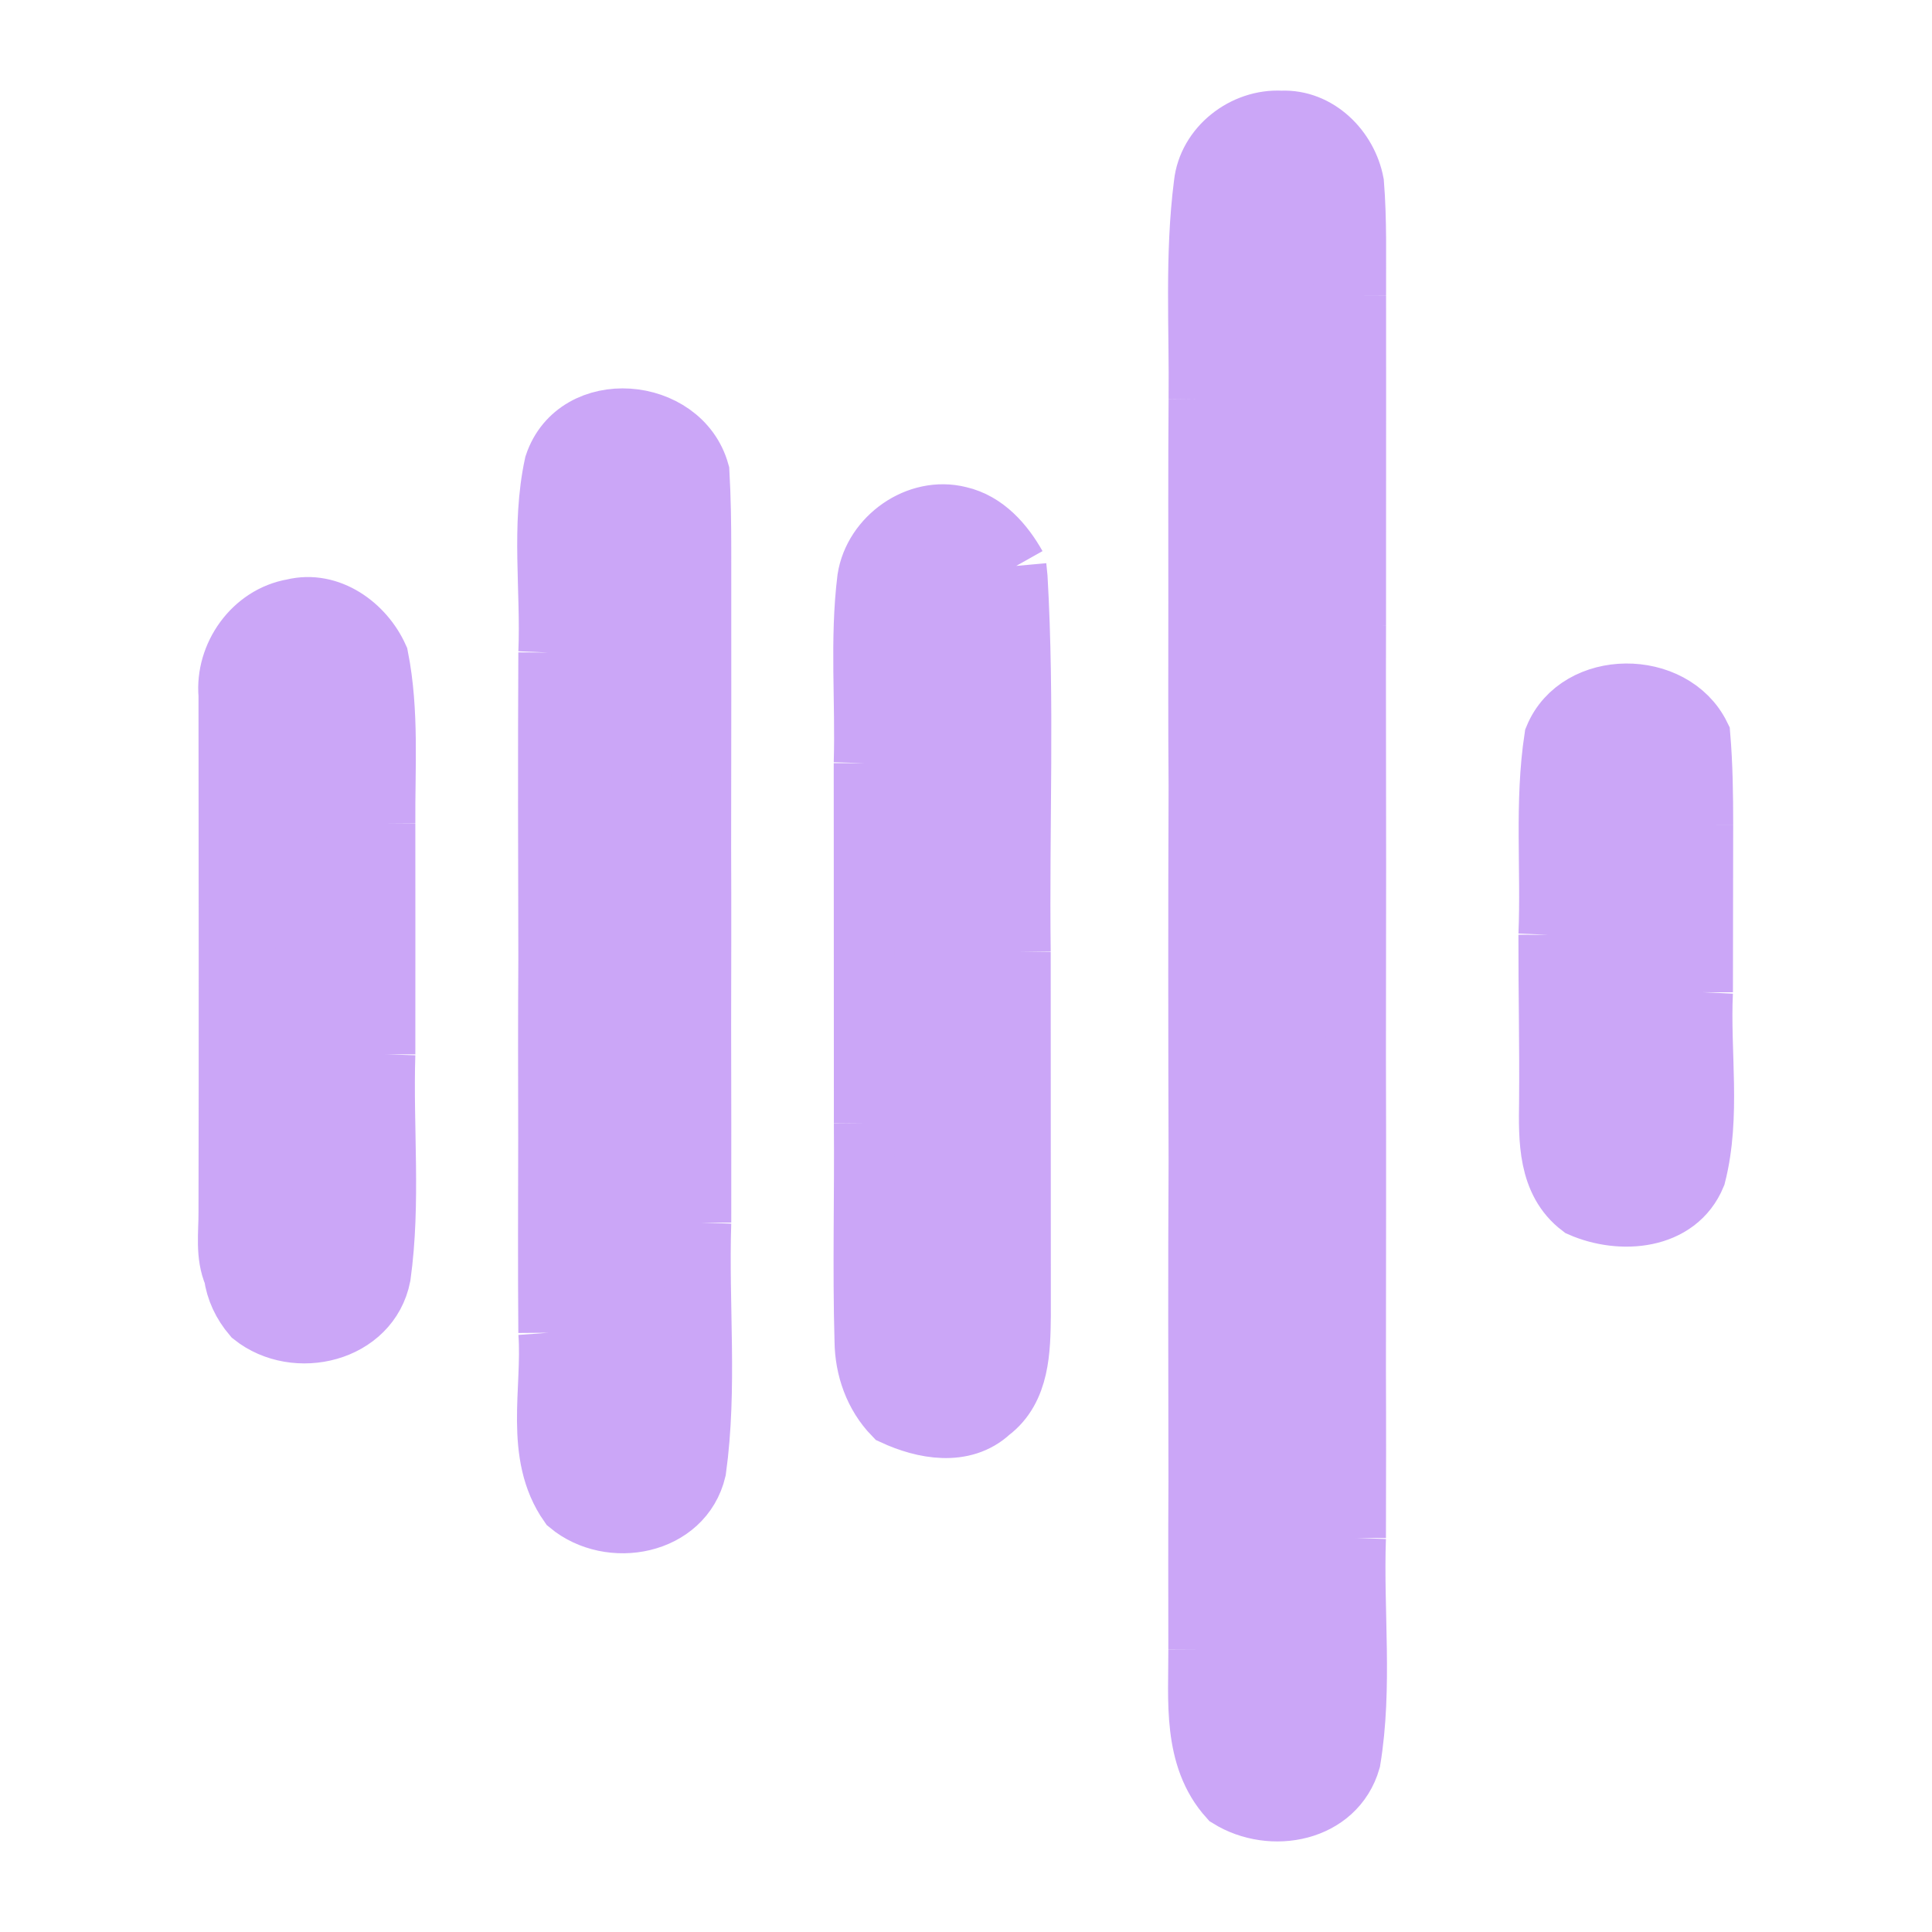 <svg width="128" height="128" viewBox="0 0 128 128" fill="none" xmlns="http://www.w3.org/2000/svg">
<path fill-rule="evenodd" clip-rule="evenodd" d="M84.282 23.197C82.719 24.368 81.155 25.539 79.422 26.461C79.396 29.815 79.399 33.169 79.403 36.523C79.404 37.642 79.405 38.76 79.405 39.879C80.729 38.969 82.04 38.043 83.352 37.116L83.352 37.116C85.494 35.603 87.636 34.09 89.831 32.653L89.831 32.652C89.837 29.75 89.835 26.844 89.833 23.94V23.939V23.938V23.937V23.936V23.935V23.934V23.933V23.932V23.931V23.93V23.929V23.928V23.927V23.926V23.925V23.924V23.924V23.923C89.832 22.477 89.831 21.031 89.831 19.586C87.819 20.548 86.051 21.872 84.282 23.197ZM39.18 73.157C38.237 73.92 37.295 74.683 36.333 75.418C36.332 76.031 36.331 76.644 36.329 77.258V77.258V77.258V77.258V77.258V77.258V77.258V77.259V77.259V77.259V77.259V77.259V77.259V77.26V77.26V77.26V77.26C36.321 80.939 36.312 84.618 36.342 88.296L36.341 88.297C36.423 89.42 36.371 90.588 36.318 91.762C36.194 94.533 36.068 97.34 37.705 99.671C40.432 101.936 45.248 101.047 46.112 97.379C46.588 93.946 46.523 90.472 46.457 87C46.42 84.997 46.382 82.996 46.448 81.003L46.449 81.002C46.449 79.912 46.45 78.821 46.45 77.731V77.73C46.452 74.459 46.453 71.189 46.441 67.919C43.825 69.397 41.502 71.278 39.18 73.157ZM36.738 30.788C38.214 26.35 45.119 26.94 46.328 31.284C46.422 32.969 46.448 34.662 46.448 36.355C44.318 37.461 42.406 38.885 40.493 40.31C39.136 41.321 37.778 42.333 36.341 43.231C36.402 41.781 36.36 40.32 36.319 38.859V38.859V38.859V38.858V38.858V38.858V38.858V38.858V38.858V38.858V38.858V38.858V38.858V38.858V38.858V38.858V38.858V38.858C36.243 36.146 36.166 33.433 36.738 30.788ZM19.424 40.349C16.765 40.803 14.918 43.445 15.151 46.053C15.153 47.941 15.154 49.829 15.156 51.717C15.165 61.254 15.173 70.789 15.151 80.319C15.153 80.636 15.143 80.958 15.132 81.281C15.095 82.358 15.058 83.45 15.496 84.457V84.457C15.634 85.457 16.057 86.364 16.748 87.176C19.596 89.442 24.49 88.271 25.215 84.517C25.644 81.42 25.585 78.295 25.527 75.171C25.494 73.397 25.461 71.622 25.517 69.853L25.518 69.852C25.524 66.454 25.522 63.056 25.52 59.659C25.519 57.96 25.518 56.261 25.518 54.562C24.466 55.415 23.368 56.216 22.27 57.017L22.27 57.017C20.187 58.537 18.104 60.057 16.335 61.933C15.6 65.15 15.656 68.451 15.712 71.749C15.742 73.527 15.772 75.304 15.679 77.067L15.678 77.068C15.771 75.304 15.741 73.527 15.711 71.749C15.655 68.45 15.599 65.15 16.334 61.933C18.103 60.057 20.186 58.537 22.269 57.017C23.368 56.216 24.466 55.415 25.517 54.562C25.511 53.691 25.523 52.818 25.534 51.945C25.57 49.131 25.607 46.315 25.06 43.547C24.119 41.452 21.823 39.759 19.424 40.349ZM63.546 34.218C60.802 33.525 57.893 35.612 57.47 38.34C57.152 40.911 57.193 43.508 57.234 46.104C57.257 47.59 57.281 49.077 57.237 50.56L57.237 50.559C57.242 54.533 57.242 58.506 57.242 62.479V62.49C57.242 66.466 57.242 70.442 57.246 74.418L57.246 74.418C57.263 76.322 57.251 78.225 57.24 80.128C57.223 83.031 57.205 85.933 57.289 88.836C57.306 90.64 57.927 92.427 59.205 93.745C61.199 94.667 63.814 95.172 65.592 93.522C67.564 92.038 67.594 89.404 67.62 87.184L67.62 87.168C67.62 83.149 67.618 79.13 67.616 75.111C67.614 71.094 67.612 67.076 67.612 63.059L67.612 63.053C67.575 60.083 67.599 57.112 67.623 54.141V54.141V54.141V54.14V54.14V54.14V54.14V54.14V54.14V54.14V54.14V54.14V54.14C67.666 48.847 67.709 43.556 67.405 38.271C67.396 38.166 67.379 38.004 67.363 37.848C67.349 37.712 67.335 37.58 67.327 37.493C67.305 37.755 67.283 38.019 67.262 38.283C67.13 39.928 66.996 41.594 66.49 43.171L66.49 43.171C66.995 41.594 67.129 39.929 67.262 38.284C67.283 38.02 67.304 37.756 67.327 37.493C66.498 36.022 65.273 34.611 63.546 34.218ZM36.341 43.231C37.778 42.333 39.136 41.321 40.493 40.31C42.406 38.885 44.318 37.461 46.448 36.355C46.457 42.956 46.448 49.548 46.44 56.148V56.15V56.151V56.153V56.155V56.157V56.159V56.16V56.162V56.164V56.166V56.168V56.169V56.171L46.44 56.178C45.182 57.074 43.949 58.008 42.715 58.941L42.715 58.941L42.715 58.941L42.715 58.941L42.715 58.941L42.715 58.941L42.715 58.941L42.715 58.941L42.715 58.941L42.715 58.941L42.715 58.941L42.715 58.941L42.715 58.941L42.715 58.942C40.632 60.518 38.548 62.096 36.341 63.498C36.324 56.742 36.307 49.986 36.341 43.231ZM84.623 48.335L84.623 48.335C82.918 49.62 81.213 50.905 79.422 52.073C79.388 60.367 79.396 68.67 79.422 76.973L79.421 76.973C79.387 82.625 79.397 88.281 79.406 93.934V93.935V93.936V93.938V93.939V93.941V93.943C79.409 95.345 79.411 96.746 79.413 98.147C81.796 96.645 84.058 94.978 86.319 93.313C87.482 92.457 88.644 91.601 89.822 90.767C89.822 88.468 89.825 86.168 89.828 83.868V83.867V83.866V83.865C89.834 79.261 89.839 74.657 89.822 70.056L89.823 70.056C89.84 61.573 89.84 53.09 89.823 44.599C88.032 45.766 86.327 47.051 84.623 48.335ZM102.989 48.875C104.577 45.01 110.817 45.01 112.639 48.739C112.803 50.697 112.829 52.664 112.829 54.63L112.827 54.631C112.823 56.498 112.821 58.364 112.819 60.231C112.816 62.067 112.814 63.902 112.81 65.738L112.81 65.738C112.744 67.134 112.788 68.546 112.832 69.958V69.959C112.915 72.621 112.998 75.288 112.344 77.864C111.117 80.849 107.363 81.113 104.731 79.959C102.567 78.322 102.606 75.535 102.641 73.097L102.642 72.999L102.642 72.999C102.661 70.929 102.643 68.861 102.624 66.795C102.61 65.174 102.595 63.553 102.599 61.933L102.601 61.932C102.666 60.352 102.649 58.766 102.632 57.181V57.18V57.18V57.18V57.18V57.18V57.18V57.18V57.179V57.179C102.601 54.398 102.571 51.62 102.989 48.875ZM42.715 58.941L42.716 58.941C43.949 58.008 45.182 57.074 46.44 56.178C46.457 60.092 46.449 63.997 46.44 67.911L46.44 67.919C43.825 69.397 41.502 71.278 39.179 73.157L39.179 73.157L39.179 73.157C38.237 73.92 37.294 74.683 36.333 75.418C36.324 71.442 36.316 67.466 36.342 63.498C38.548 62.096 40.632 60.518 42.715 58.941ZM79.414 98.148C81.796 96.645 84.059 94.979 86.32 93.313L86.321 93.312C87.483 92.457 88.645 91.601 89.823 90.768C89.84 94.477 89.831 98.177 89.823 101.884V101.885L89.823 101.893C89.822 101.893 89.822 101.893 89.822 101.893C89.76 103.65 89.8 105.415 89.84 107.179C89.912 110.344 89.983 113.509 89.468 116.627C88.484 120.064 84.229 120.843 81.423 119.107C79.32 116.778 79.359 113.608 79.395 110.644C79.401 110.189 79.406 109.74 79.404 109.299C79.404 109.298 79.405 109.298 79.405 109.298C79.405 108.236 79.404 107.174 79.402 106.113V106.112C79.399 103.455 79.395 100.799 79.414 98.148ZM59.657 72.796L59.712 72.761L59.713 72.76C59.554 72.864 59.395 72.967 59.237 73.07C59.377 72.979 59.517 72.888 59.657 72.796Z" fill="url(#paint0_linear_1005_283)"/>
<path d="M89.831 19.586C89.822 17.106 89.891 14.617 89.693 12.146C89.27 9.897 87.311 7.896 84.894 8.007C82.425 7.87 80.026 9.735 79.767 12.206C79.162 16.935 79.473 21.715 79.422 26.461M79.422 26.461C83.116 24.494 86.042 21.399 89.831 19.586L79.422 26.461ZM89.831 19.586C89.831 23.938 89.839 28.3 89.831 32.652V19.586ZM79.405 39.878C79.405 35.406 79.388 30.934 79.422 26.461L79.405 39.878ZM89.831 32.652C86.292 34.97 82.891 37.484 79.405 39.878L89.831 32.652ZM89.831 32.652C89.831 36.637 89.831 40.622 89.822 44.599L89.831 32.652ZM79.422 52.072C79.388 48.011 79.405 43.94 79.405 39.878L79.422 52.072ZM36.332 75.418C39.664 72.87 42.763 69.997 46.44 67.919L36.332 75.418ZM36.341 88.297C36.306 84.004 36.324 79.711 36.332 75.418L36.341 88.297ZM36.332 75.418C36.324 71.442 36.315 67.466 36.341 63.498L36.332 75.418ZM46.44 67.919C46.457 72.28 46.448 76.641 46.448 81.002L46.44 67.919ZM46.44 56.178C46.457 60.094 46.448 64.002 46.44 67.919V56.178ZM46.448 81.002C43.108 83.465 39.871 86.091 36.341 88.297L46.448 81.002ZM46.448 81.002C46.267 86.45 46.862 91.966 46.111 97.379C45.248 101.047 40.432 101.936 37.705 99.671C35.374 96.352 36.617 92.068 36.341 88.297M46.448 36.356C46.448 34.663 46.422 32.969 46.327 31.285C45.119 26.941 38.214 26.351 36.738 30.789C35.858 34.859 36.514 39.092 36.341 43.231M46.448 36.356C42.806 38.245 39.802 41.068 36.341 43.231L46.448 36.356ZM46.448 36.356C46.457 42.966 46.448 49.568 46.44 56.178L46.448 36.356ZM36.341 63.498C36.324 56.742 36.306 49.987 36.341 43.231V63.498ZM25.517 54.562C25.491 50.885 25.776 47.173 25.06 43.547C24.119 41.452 21.823 39.759 19.424 40.349C16.765 40.802 14.918 43.445 15.151 46.053C15.16 57.478 15.177 68.902 15.151 80.319C15.16 81.696 14.927 83.149 15.497 84.458M25.517 54.562C22.471 57.033 19.035 59.068 16.334 61.933C15.203 66.884 15.945 72.033 15.678 77.069M25.517 54.562C25.517 59.658 25.526 64.755 25.517 69.852V54.562ZM15.678 77.069C15.514 79.523 15.497 81.995 15.497 84.458L15.678 77.069ZM25.517 69.852C22.048 71.99 18.828 74.503 15.678 77.069L25.517 69.852ZM15.497 84.458C15.635 85.458 16.058 86.364 16.748 87.177C19.596 89.443 24.49 88.271 25.215 84.518C25.889 79.66 25.362 74.735 25.517 69.852M89.822 44.599C86.24 46.933 83.004 49.738 79.422 52.072L89.822 44.599ZM89.822 44.599C89.839 53.09 89.839 61.573 89.822 70.056V44.599ZM79.422 76.974C79.396 68.671 79.388 60.367 79.422 52.072V76.974ZM67.327 37.493C66.499 36.022 65.273 34.611 63.547 34.218C60.802 33.525 57.893 35.612 57.47 38.34C56.969 42.384 57.358 46.489 57.237 50.56M67.327 37.493C67.163 39.392 67.077 41.341 66.49 43.171C63.676 45.942 60.18 47.917 57.237 50.56M67.327 37.493C67.344 37.681 67.388 38.075 67.405 38.271C67.879 46.523 67.508 54.793 67.612 63.053M57.246 74.418C57.237 66.465 57.246 58.513 57.237 50.56L57.246 74.418ZM46.44 56.178C43.056 58.589 39.854 61.266 36.341 63.498L46.44 56.178ZM67.612 63.053C67.232 68.928 61.423 71.408 57.246 74.418L67.612 63.053ZM67.612 63.053C67.612 71.092 67.621 79.13 67.621 87.168C67.595 89.391 67.569 92.034 65.592 93.522C63.814 95.172 61.199 94.667 59.205 93.745C57.928 92.427 57.306 90.64 57.289 88.836C57.151 84.03 57.289 79.224 57.246 74.418M89.822 70.056C85.938 71.723 82.935 74.734 79.422 76.974L89.822 70.056ZM89.822 70.056C89.848 76.957 89.822 83.867 89.822 90.768V70.056ZM79.413 98.148C79.405 91.092 79.379 84.029 79.422 76.974L79.413 98.148ZM112.828 54.63C112.828 52.663 112.802 50.696 112.638 48.738C110.816 45.01 104.576 45.01 102.988 48.875C102.332 53.185 102.781 57.58 102.6 61.933M112.828 54.63C109.255 56.836 106.035 59.53 102.6 61.933L112.828 54.63ZM112.828 54.63C112.819 58.333 112.819 62.035 112.811 65.738L112.828 54.63ZM102.643 72.999C102.677 69.305 102.591 65.619 102.6 61.933L102.643 72.999ZM112.811 65.738C109.116 67.714 105.862 70.347 102.643 72.999L112.811 65.738ZM112.811 65.738C112.62 69.766 113.346 73.922 112.344 77.864C111.118 80.849 107.364 81.113 104.732 79.959C102.539 78.3 102.609 75.461 102.643 72.999M89.822 90.768C86.353 93.222 83.021 95.873 79.413 98.148L89.822 90.768ZM89.822 90.768C89.839 94.479 89.831 98.182 89.822 101.893V90.768ZM79.405 109.299C79.405 105.579 79.388 101.858 79.413 98.148L79.405 109.299ZM89.822 101.893C86.24 104.202 83.021 107.016 79.405 109.299L89.822 101.893ZM89.822 101.893C89.65 106.801 90.271 111.77 89.469 116.627C88.485 120.064 84.23 120.843 81.424 119.107C78.999 116.422 79.422 112.617 79.405 109.299" fill="url(#paint1_linear_1005_283)"/>
<path d="M79.422 26.461C83.116 24.494 86.042 21.399 89.831 19.586ZM79.422 26.461C79.388 30.934 79.405 35.406 79.405 39.878ZM79.422 26.461C79.473 21.715 79.162 16.935 79.767 12.206C80.026 9.735 82.425 7.87 84.894 8.007C87.311 7.896 89.27 9.897 89.693 12.146C89.891 14.617 89.822 17.106 89.831 19.586M89.831 19.586C89.831 23.938 89.839 28.3 89.831 32.652ZM89.831 32.652C86.292 34.97 82.891 37.484 79.405 39.878ZM89.831 32.652C89.831 35.584 89.831 38.515 89.828 41.443C89.826 42.495 89.825 43.547 89.822 44.599M79.405 39.878C79.405 41.923 79.4 43.971 79.4 46.018C79.4 48.037 79.405 50.056 79.422 52.072M36.332 75.418C39.664 72.87 42.763 69.997 46.44 67.919ZM36.332 75.418C36.324 79.711 36.306 84.004 36.341 88.297ZM36.332 75.418C36.324 71.442 36.315 67.466 36.341 63.498ZM46.44 67.919C46.457 72.28 46.448 76.641 46.448 81.002ZM46.44 67.919C46.448 64.002 46.457 60.094 46.44 56.178ZM46.448 81.002C43.108 83.465 39.871 86.091 36.341 88.297ZM46.448 81.002C46.267 86.45 46.862 91.966 46.111 97.379C45.248 101.047 40.432 101.936 37.705 99.671C35.374 96.352 36.617 92.068 36.341 88.297M46.448 36.356C46.448 34.663 46.422 32.969 46.327 31.285C45.119 26.941 38.214 26.351 36.738 30.789C35.858 34.859 36.514 39.092 36.341 43.231M46.448 36.356C42.806 38.245 39.802 41.068 36.341 43.231ZM46.448 36.356C46.457 42.966 46.448 49.568 46.44 56.178ZM36.341 43.231C36.306 49.987 36.324 56.742 36.341 63.498ZM25.517 54.562C25.491 50.885 25.776 47.173 25.06 43.547C24.119 41.452 21.823 39.759 19.424 40.349C16.765 40.802 14.918 43.445 15.151 46.053C15.16 57.478 15.177 68.902 15.151 80.319C15.16 81.696 14.927 83.149 15.497 84.458M25.517 54.562C22.471 57.033 19.035 59.068 16.334 61.933C15.203 66.884 15.945 72.033 15.678 77.069M25.517 54.562C25.517 59.658 25.526 64.755 25.517 69.852ZM15.678 77.069C15.514 79.523 15.497 81.995 15.497 84.458ZM15.678 77.069C18.828 74.503 22.048 71.99 25.517 69.852ZM15.497 84.458C15.635 85.458 16.058 86.364 16.748 87.177C19.596 89.443 24.49 88.271 25.215 84.518C25.889 79.66 25.362 74.735 25.517 69.852M89.822 44.599C86.24 46.933 83.004 49.738 79.422 52.072ZM89.822 44.599C89.839 53.09 89.839 61.573 89.822 70.056ZM79.422 52.072C79.388 60.367 79.396 68.671 79.422 76.974ZM67.327 37.493C66.499 36.022 65.273 34.611 63.547 34.218C60.802 33.525 57.893 35.612 57.47 38.34C56.969 42.384 57.358 46.489 57.237 50.56M67.327 37.493C67.163 39.392 67.077 41.341 66.49 43.171C63.676 45.942 60.18 47.917 57.237 50.56M67.327 37.493C67.344 37.681 67.388 38.075 67.405 38.271C67.879 46.523 67.508 54.793 67.612 63.053M57.237 50.56C57.246 58.513 57.237 66.465 57.246 74.418ZM46.44 56.178C43.056 58.589 39.854 61.266 36.341 63.498ZM67.612 63.053C67.232 68.928 61.423 71.408 57.246 74.418ZM67.612 63.053C67.612 71.092 67.621 79.13 67.621 87.168C67.595 89.391 67.569 92.034 65.592 93.522C63.814 95.172 61.199 94.667 59.205 93.745C57.928 92.427 57.306 90.64 57.289 88.836C57.151 84.03 57.289 79.224 57.246 74.418M89.822 70.056C85.938 71.723 82.935 74.734 79.422 76.974ZM89.822 70.056C89.848 76.957 89.822 83.867 89.822 90.768ZM79.422 76.974C79.379 84.029 79.405 91.092 79.413 98.148ZM112.828 54.63C112.828 52.663 112.802 50.696 112.638 48.738C110.816 45.01 104.576 45.01 102.988 48.875C102.332 53.185 102.781 57.58 102.6 61.933M112.828 54.63C109.255 56.836 106.035 59.53 102.6 61.933ZM112.828 54.63C112.819 58.333 112.819 62.035 112.811 65.738ZM102.6 61.933C102.591 65.619 102.677 69.305 102.643 72.999ZM112.811 65.738C109.116 67.714 105.862 70.347 102.643 72.999ZM112.811 65.738C112.62 69.766 113.346 73.922 112.344 77.864C111.118 80.849 107.364 81.113 104.732 79.959C102.539 78.3 102.609 75.461 102.643 72.999M89.822 90.768C86.353 93.222 83.021 95.873 79.413 98.148ZM89.822 90.768C89.839 94.479 89.831 98.182 89.822 101.893ZM79.413 98.148C79.388 101.858 79.405 105.579 79.405 109.299ZM89.822 101.893C86.24 104.202 83.021 107.016 79.405 109.299ZM89.822 101.893C89.65 106.801 90.271 111.77 89.469 116.627C88.485 120.064 84.23 120.843 81.424 119.107C78.999 116.422 79.422 112.617 79.405 109.299" fill="url(#paint2_linear_1005_283)"/>
<path d="M79.422 26.461C83.116 24.494 86.042 21.399 89.831 19.586M79.422 26.461C79.388 30.934 79.405 35.406 79.405 39.878M79.422 26.461C79.473 21.715 79.162 16.935 79.767 12.206C80.026 9.735 82.425 7.87 84.894 8.007C87.311 7.896 89.27 9.897 89.693 12.146C89.891 14.617 89.822 17.106 89.831 19.586M89.831 19.586C89.831 23.938 89.839 28.3 89.831 32.652M79.405 39.878C82.891 37.484 86.292 34.97 89.831 32.652M79.405 39.878L89.822 44.599M79.405 39.878L89.828 41.443M79.405 39.878C79.405 41.923 79.4 43.971 79.4 46.018M89.831 32.652L79.422 52.072M89.831 32.652C89.831 35.584 89.831 38.515 89.828 41.443M89.822 44.599C86.24 46.933 83.004 49.738 79.422 52.072M89.822 44.599C89.839 53.09 89.839 61.573 89.822 70.056M89.822 44.599C89.825 43.547 89.826 42.495 89.828 41.443M79.422 52.072C79.388 60.367 79.396 68.671 79.422 76.974M79.422 52.072C79.405 50.056 79.4 48.037 79.4 46.018M36.332 75.418C39.664 72.87 42.763 69.997 46.44 67.919M36.332 75.418C36.324 79.711 36.306 84.004 36.341 88.297M36.332 75.418C36.324 71.442 36.315 67.466 36.341 63.498M46.44 67.919C46.457 72.28 46.448 76.641 46.448 81.002M46.44 67.919C46.448 64.002 46.457 60.094 46.44 56.178M36.341 88.297C39.871 86.091 43.108 83.465 46.448 81.002M36.341 88.297C36.617 92.068 35.374 96.352 37.705 99.671C40.432 101.936 45.248 101.047 46.111 97.379C46.862 91.966 46.267 86.45 46.448 81.002M36.341 63.498C36.324 56.742 36.306 49.987 36.341 43.231M36.341 63.498C39.854 61.266 43.056 58.589 46.44 56.178M46.44 56.178C46.448 49.568 46.457 42.966 46.448 36.356M46.448 36.356C46.448 34.663 46.422 32.969 46.327 31.285C45.119 26.941 38.214 26.351 36.738 30.789C35.858 34.859 36.514 39.092 36.341 43.231M46.448 36.356C42.806 38.245 39.802 41.068 36.341 43.231M25.517 54.562C25.491 50.885 25.776 47.173 25.06 43.547C24.119 41.452 21.823 39.759 19.424 40.349C16.765 40.802 14.918 43.445 15.151 46.053C15.16 57.478 15.177 68.902 15.151 80.319C15.16 81.696 14.927 83.149 15.497 84.458M25.517 54.562C22.471 57.033 19.035 59.068 16.334 61.933C15.203 66.884 15.945 72.033 15.678 77.069M25.517 54.562C25.517 59.658 25.526 64.755 25.517 69.852M15.497 84.458C15.497 81.995 15.514 79.523 15.678 77.069M15.497 84.458C15.635 85.458 16.058 86.364 16.748 87.177C19.596 89.443 24.49 88.271 25.215 84.518C25.889 79.66 25.362 74.735 25.517 69.852M15.678 77.069C18.828 74.503 22.048 71.99 25.517 69.852M89.822 70.056C85.938 71.723 82.935 74.734 79.422 76.974M89.822 70.056C89.848 76.957 89.822 83.867 89.822 90.768M79.422 76.974C79.379 84.029 79.405 91.092 79.413 98.148M67.327 37.493C66.499 36.022 65.273 34.611 63.547 34.218C60.802 33.525 57.893 35.612 57.47 38.34C56.969 42.384 57.358 46.489 57.237 50.56M67.327 37.493C67.163 39.392 67.077 41.341 66.49 43.171C63.676 45.942 60.18 47.917 57.237 50.56M67.327 37.493C67.344 37.681 67.388 38.075 67.405 38.271C67.879 46.523 67.508 54.793 67.612 63.053M57.237 50.56C57.246 58.513 57.237 66.465 57.246 74.418M67.612 63.053C67.232 68.928 61.423 71.408 57.246 74.418M67.612 63.053C67.612 71.092 67.621 79.13 67.621 87.168C67.595 89.391 67.569 92.034 65.592 93.522C63.814 95.172 61.199 94.667 59.205 93.745C57.928 92.427 57.306 90.64 57.289 88.836C57.151 84.03 57.289 79.224 57.246 74.418M89.822 90.768C86.353 93.222 83.021 95.873 79.413 98.148M89.822 90.768C89.839 94.479 89.831 98.182 89.822 101.893M79.413 98.148C79.388 101.858 79.405 105.579 79.405 109.299M112.828 54.63C112.828 52.663 112.802 50.696 112.638 48.738C110.816 45.01 104.576 45.01 102.988 48.875C102.332 53.185 102.781 57.58 102.6 61.933M112.828 54.63C109.255 56.836 106.035 59.53 102.6 61.933M112.828 54.63C112.819 58.333 112.819 62.035 112.811 65.738M102.6 61.933C102.591 65.619 102.677 69.305 102.643 72.999M112.811 65.738C109.116 67.714 105.862 70.347 102.643 72.999M112.811 65.738C112.62 69.766 113.346 73.922 112.344 77.864C111.118 80.849 107.364 81.113 104.732 79.959C102.539 78.3 102.609 75.461 102.643 72.999M89.822 101.893C86.24 104.202 83.021 107.016 79.405 109.299M89.822 101.893C89.65 106.801 90.271 111.77 89.469 116.627C88.485 120.064 84.23 120.843 81.424 119.107C78.999 116.422 79.422 112.617 79.405 109.299M89.828 41.443L79.4 46.018" stroke="url(#paint3_linear_1005_283)" stroke-width="4"/>
<defs>
<linearGradient id="paint0_linear_1005_283" x1="64.002" y1="120" x2="64.002" y2="69.156" gradientUnits="userSpaceOnUse">
<stop stop-color="#cba6f7"/>
<stop offset="1" stop-color="#cba6f7"/>
</linearGradient>
<linearGradient id="paint1_linear_1005_283" x1="64.003" y1="120" x2="64.003" y2="63.29" gradientUnits="userSpaceOnUse">
<stop stop-color="#cba6f7"/>
<stop offset="1" stop-color="#cba6f7"/>
</linearGradient>
<linearGradient id="paint2_linear_1005_283" x1="64.003" y1="120" x2="64.003" y2="63.29" gradientUnits="userSpaceOnUse">
<stop stop-color="#cba6f7"/>
<stop offset="1" stop-color="#cba6f7"/>
</linearGradient>
<linearGradient id="paint3_linear_1005_283" x1="64.003" y1="120" x2="64.003" y2="63.29" gradientUnits="userSpaceOnUse">
<stop stop-color="#cba6f7"/>
<stop offset="1" stop-color="#cba6f7"/>
</linearGradient>
</defs>
</svg>
